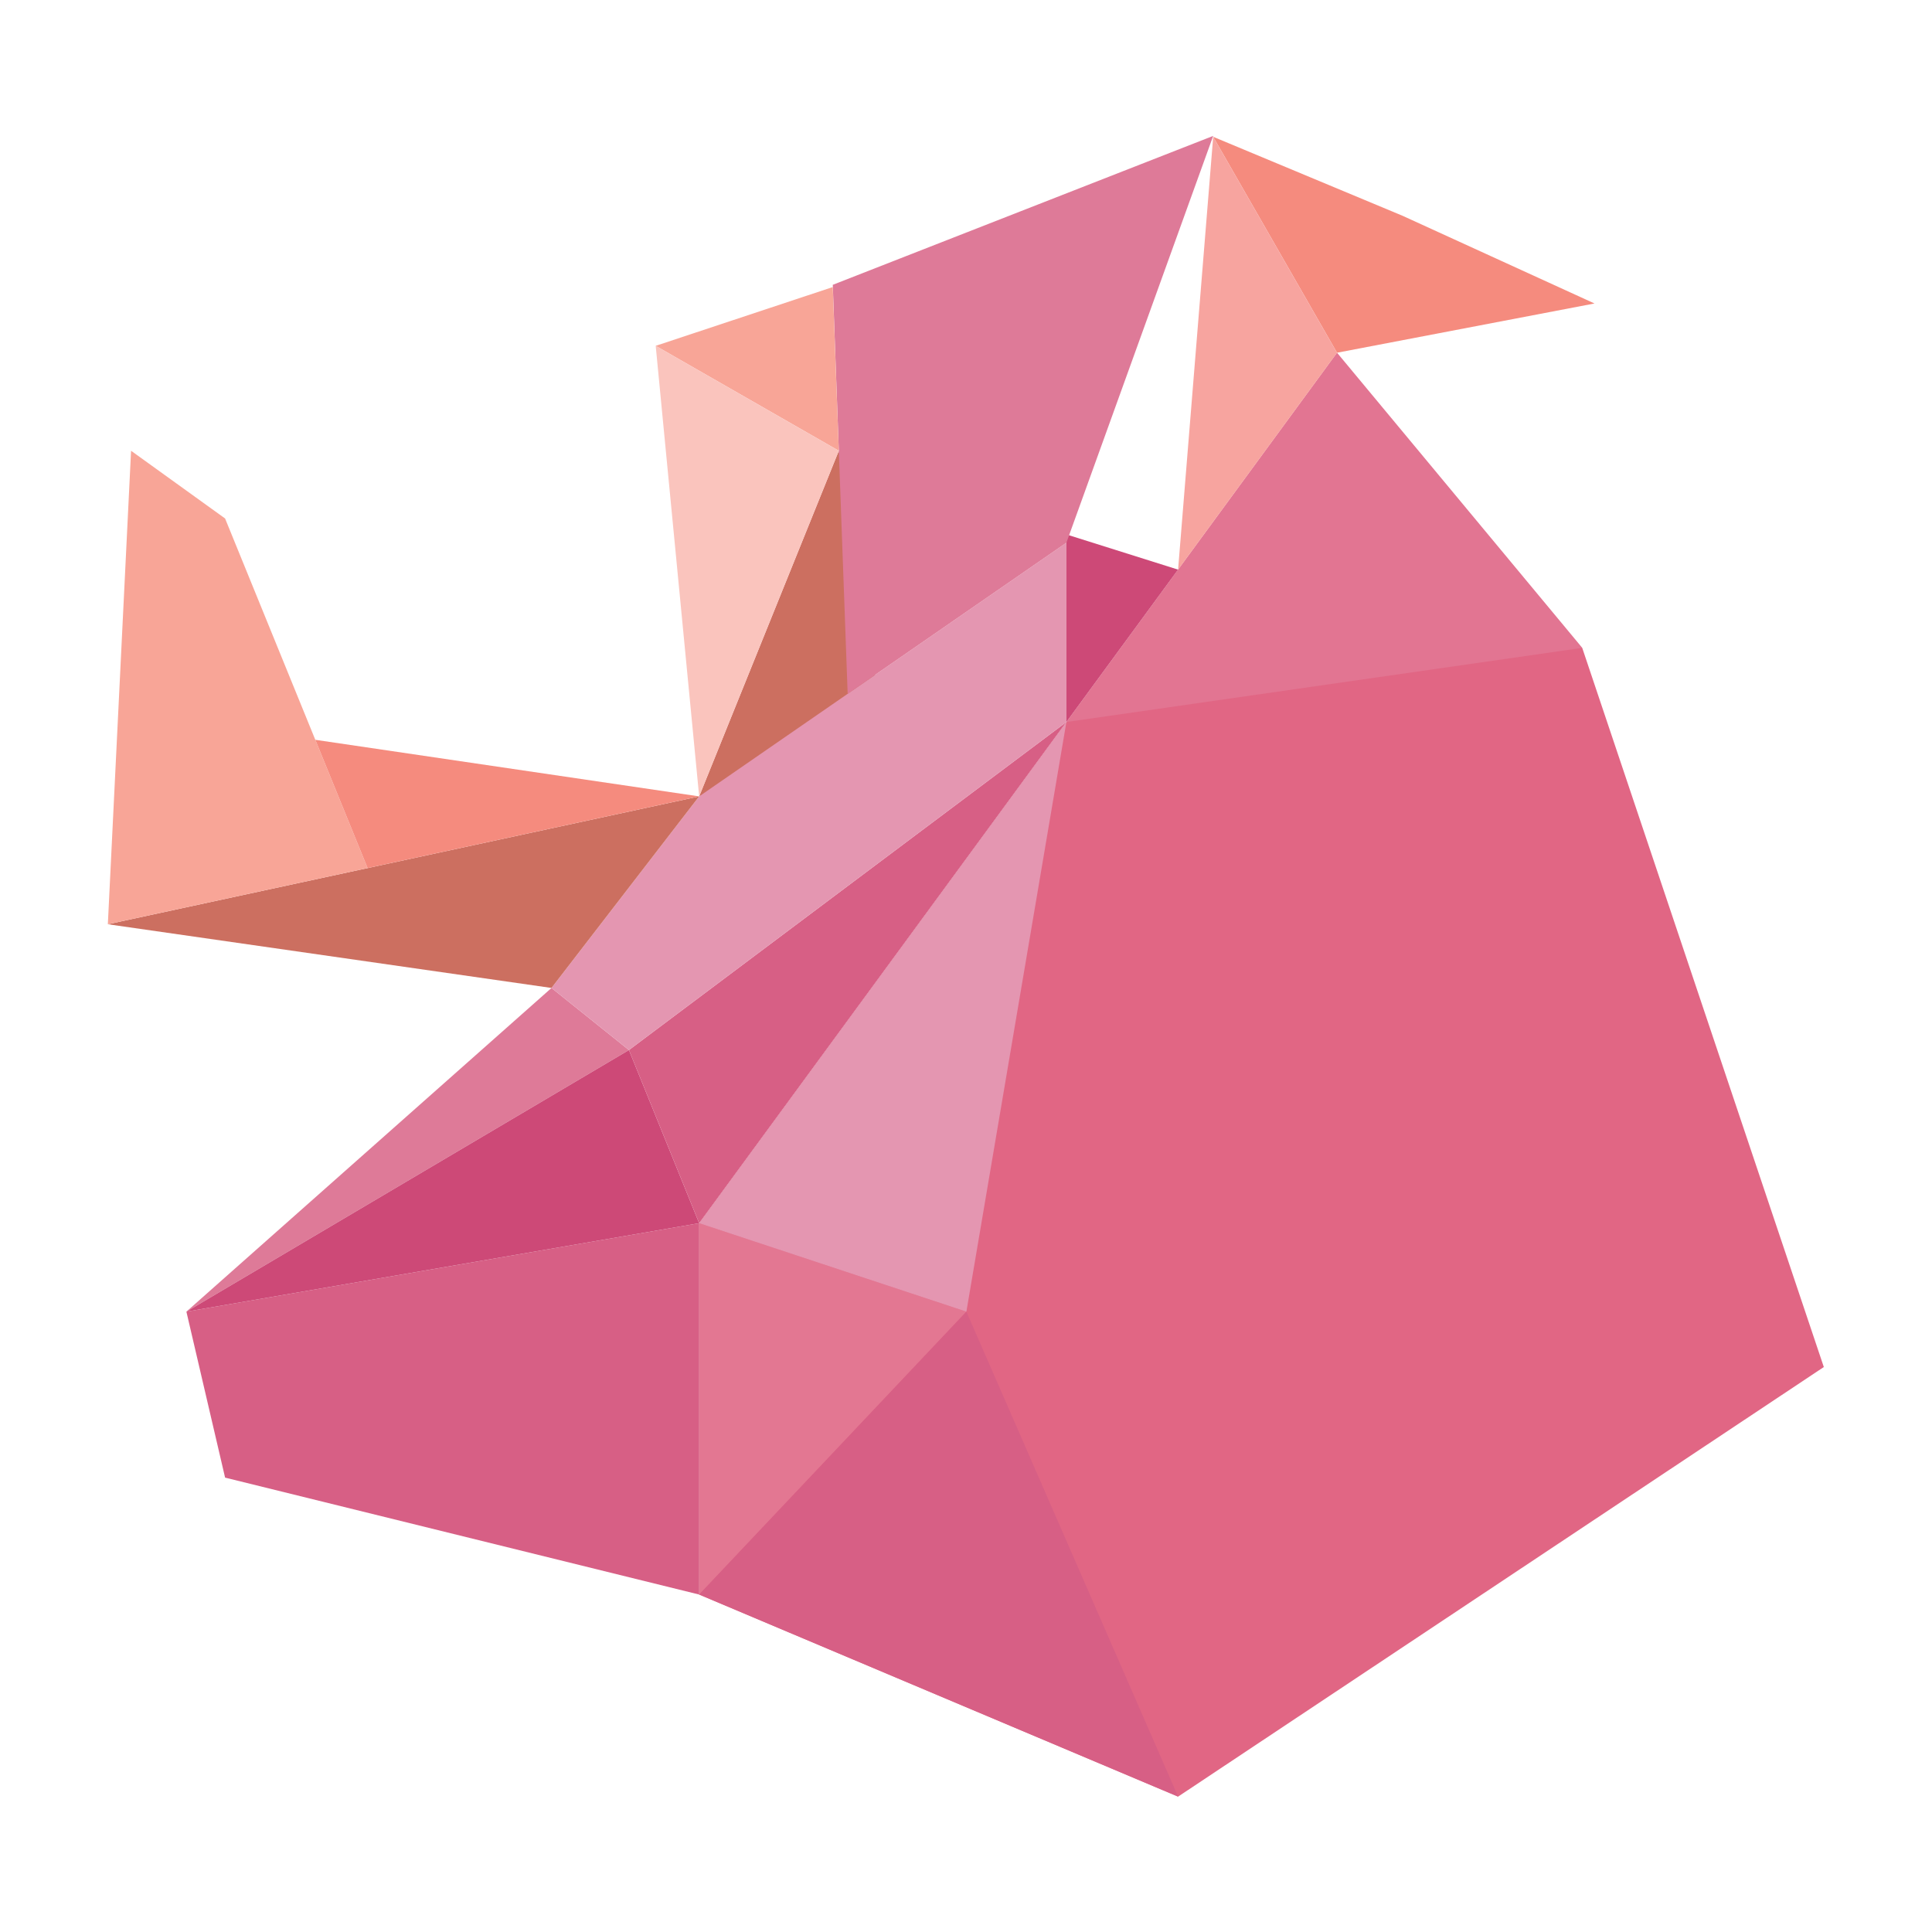<?xml version="1.0" encoding="utf-8"?>
<!-- Generator: Adobe Illustrator 16.0.0, SVG Export Plug-In . SVG Version: 6.00 Build 0)  -->
<!DOCTYPE svg PUBLIC "-//W3C//DTD SVG 1.1//EN" "http://www.w3.org/Graphics/SVG/1.1/DTD/svg11.dtd">
<svg version="1.1" id="Layer_1" xmlns="http://www.w3.org/2000/svg" xmlns:xlink="http://www.w3.org/1999/xlink" x="0px" y="0px"
	 width="1000px" height="1000px" viewBox="0 0 1000 1000" enable-background="new 0 0 1000 1000" xml:space="preserve">
<polygon fill="#CC6F60" points="456.93,373.722 434.169,233.312 361.888,412.209 "/>
<g>
	<polygon fill="#E16684" points="361.888,633.125 361.888,825.334 609.775,929.93 944.006,707.573 818.961,335.345 692.034,182.573 
		551.965,373.722 	"/>
</g>
<g>
	<polygon fill="#E37792" points="361.888,825.334 500.202,678.91 361.888,633.125 	"/>
</g>
<g>
	<polygon fill="#D75F85" points="500.202,678.91 609.775,929.93 361.888,825.334 	"/>
</g>
<g>
	<polygon fill="#D75F85" points="361.888,825.334 116.507,764.814 96.475,678.91 361.888,633.125 	"/>
</g>
<g>
	<polygon fill="#DE7A98" points="96.475,678.91 285.455,511.365 325.539,543.507 	"/>
</g>
<g>
	<polygon fill="#CD4977" points="361.888,633.125 325.539,543.507 96.475,678.91 	"/>
</g>
<g>
	<polygon fill="#D75F85" points="325.539,543.507 551.965,373.722 361.888,633.125 	"/>
</g>
<g>
	<polygon fill="#E496B1" points="285.455,511.365 325.539,543.507 551.965,373.722 551.965,280.916 361.888,412.209 	"/>
</g>
<g>
	<polygon fill="#CD4977" points="551.965,276.622 609.775,294.834 551.965,373.722 	"/>
</g>
<g>
	<polygon fill="#E496B1" points="551.965,373.722 500.202,678.91 361.888,633.125 	"/>
</g>
<g opacity="0.3">
	<polygon fill="#E496B1" points="551.965,373.722 818.961,335.345 692.034,182.573 	"/>
</g>
<polygon fill="#DE7A98" points="627.947,70.338 551.965,280.916 438.752,359.12 431.045,147.415 "/>
<polygon fill="#CC6F60" points="361.888,412.209 285.455,511.365 55.821,478.388 "/>
<polygon fill="#F8A597" points="55.821,478.388 67.84,233.312 116.507,268.362 190.267,449.319 "/>
<polygon fill="#F8A597" points="339.391,179 431.045,148.577 434.169,233.312 "/>
<polygon fill="#FAC4BD" points="361.888,412.209 339.391,179 434.169,233.312 "/>
<polygon fill="#F58B7E" points="361.888,412.209 190.267,449.319 163.208,382.922 "/>
<polygon fill="#F58B7E" points="692.034,182.573 627.947,70.804 725.961,111.686 825.308,157.079 "/>
<polygon fill="#F7A49F" points="627.947,70.804 609.775,294.823 692.034,182.573 "/>
</svg>
